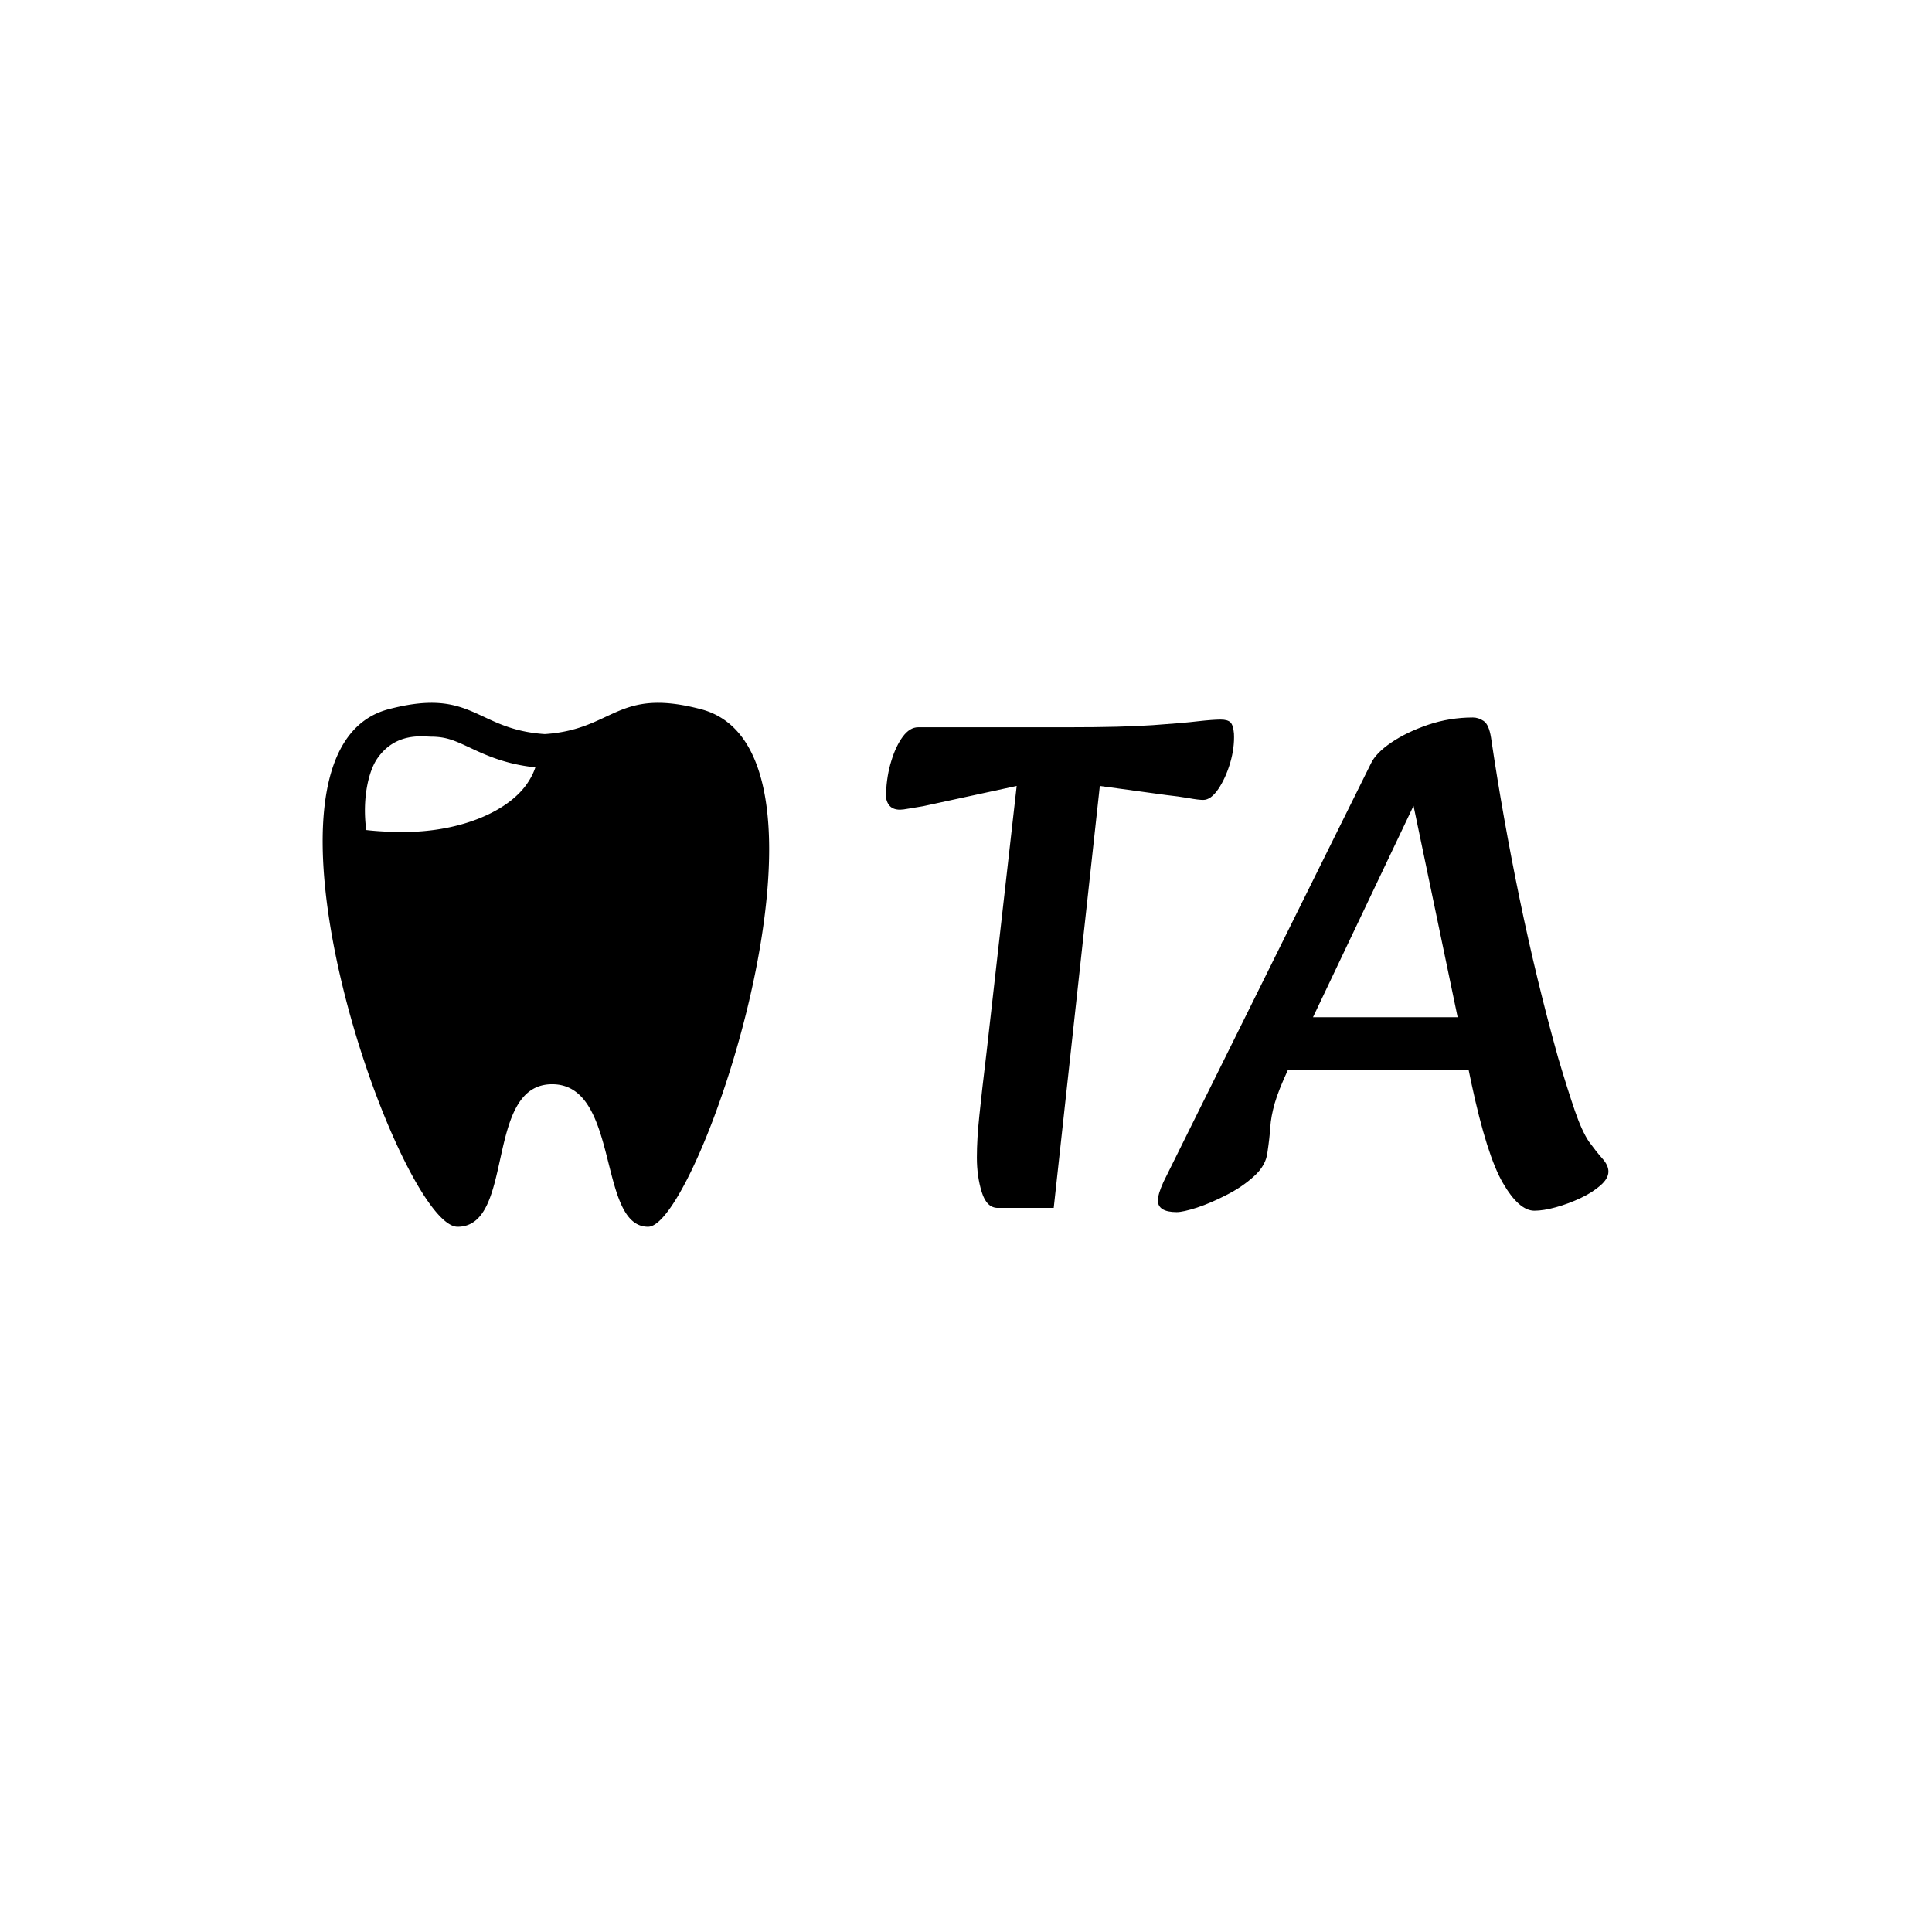 <svg xmlns="http://www.w3.org/2000/svg" version="1.1" xmlns:xlink="http://www.w3.org/1999/xlink" xmlns:svgjs="http://svgjs.dev/svgjs" width="1500" height="1500" viewBox="0 0 1500 1500"><rect width="1500" height="1500" fill="#ffffff"></rect><g transform="matrix(0.667,0,0,0.667,249.394,544.624)"><svg viewBox="0 0 396 162" data-background-color="#00415a" preserveAspectRatio="xMidYMid meet" height="613" width="1500" xmlns="http://www.w3.org/2000/svg" xmlns:xlink="http://www.w3.org/1999/xlink"><g id="tight-bounds" transform="matrix(1,0,0,1,0.24,0.413)"><svg viewBox="0 0 395.52 161.174" height="161.174" width="395.52"><g><svg viewBox="0 0 642.588 261.853" height="161.174" width="395.52"><g transform="matrix(1,0,0,1,281.507,7.327)"><svg viewBox="0 0 361.082 247.2" height="247.2" width="361.082"><g id="textblocktransform"><svg viewBox="0 0 361.082 247.2" height="247.2" width="361.082" id="textblock"><g><svg viewBox="0 0 361.082 247.2" height="247.2" width="361.082"><g transform="matrix(1,0,0,1,0,0)"><svg width="361.082" viewBox="2.342 -34.7 51.708 35.4" height="247.2" data-palette-color="#ffffff"><path d="M14.35 0.4L10.35 0.4Q9.55 0.4 9.2-0.73 8.85-1.85 8.85-3.2L8.85-3.2Q8.85-4.55 9.03-6.23 9.2-7.9 9.55-10.8L9.55-10.8 11.7-29.8 5-28.35Q4.4-28.25 3.98-28.18 3.55-28.1 3.35-28.1L3.35-28.1Q2.8-28.1 2.55-28.45 2.3-28.8 2.35-29.3L2.35-29.3Q2.4-30.55 2.73-31.6 3.05-32.65 3.55-33.33 4.05-34 4.65-34L4.65-34 15.4-34Q19.25-34 21.43-34.15 23.6-34.3 24.68-34.43 25.75-34.55 26.3-34.55L26.3-34.55Q26.8-34.55 27-34.35 27.2-34.15 27.25-33.55L27.25-33.55Q27.3-32.55 26.98-31.45 26.65-30.35 26.13-29.58 25.6-28.8 25.05-28.8L25.05-28.8Q24.7-28.8 24-28.93 23.3-29.05 22.4-29.15L22.4-29.15 17.65-29.8 14.35 0.4ZM23.15 0.7L23.15 0.7Q21.8 0.7 21.8-0.15L21.8-0.15Q21.8-0.55 22.2-1.45L22.2-1.45 37.05-31.4Q37.4-32.15 38.5-32.9 39.6-33.65 41.15-34.18 42.7-34.7 44.35-34.7L44.35-34.7Q44.75-34.7 45.12-34.45 45.5-34.2 45.65-33.25L45.65-33.25Q46.5-27.5 47.7-21.7 48.9-15.9 50.45-10.35L50.45-10.35Q51.15-8 51.65-6.55 52.15-5.1 52.65-4.35L52.65-4.35Q53.2-3.6 53.62-3.13 54.05-2.65 54.05-2.2L54.05-2.2Q54.05-1.7 53.47-1.2 52.9-0.7 52.05-0.3 51.2 0.1 50.3 0.35 49.4 0.6 48.75 0.6L48.75 0.6Q47.65 0.6 46.5-1.38 45.35-3.35 44.25-8.5L44.25-8.5 39.9-29.35 40.85-29.95 31.1-9.45Q30.45-8.05 30.17-7.1 29.9-6.15 29.85-5.38 29.8-4.6 29.65-3.6L29.65-3.6Q29.55-2.65 28.7-1.88 27.85-1.1 26.72-0.53 25.6 0.05 24.6 0.38 23.6 0.7 23.15 0.7ZM48.05-9.5L29.45-9.5 29.45-13.25 48.05-13.25 48.05-9.5Z" opacity="1" transform="matrix(1,0,0,1,0,0)" fill="#000000" class="wordmark-text-0" data-fill-palette-color="primary" id="text-0"></path></svg></g></svg></g></svg></g></svg></g><g><svg viewBox="0 0 223.149 261.853" height="261.853" width="223.149"><g><svg xmlns="http://www.w3.org/2000/svg" xmlns:xlink="http://www.w3.org/1999/xlink" version="1.0" x="0" y="0" viewBox="1.197 8.293 70.341 82.541" enable-background="new -12.573 0.418 98 98" xml:space="preserve" height="261.853" width="223.149" class="icon-icon-0" data-fill-palette-color="accent" id="icon-0"><path d="M60.809 9.303C47.474 5.792 47.125 12.505 36.189 13.217 25.254 12.505 24.905 5.792 11.57 9.303-13.371 15.869 13.333 90.834 22.448 90.834S26.615 68.379 37.345 68.379 44.459 90.834 52.463 90.834 85.75 15.869 60.809 9.303M9.792 17.082C12.701 12.86 17.023 13.625 18.347 13.627 20.712 13.644 22.001 14.249 24.362 15.344 26.803 16.497 30.009 17.98 34.705 18.456A9.5 9.5 0 0 1 33.712 20.549C30.853 25.274 23.041 28.687 13.735 28.646 12.086 28.648 9.768 28.544 8.062 28.335 7.4 23.398 8.421 19.069 9.792 17.082" fill="#000000" data-fill-palette-color="accent"></path></svg></g></svg></g></svg></g><defs></defs></svg><rect width="395.52" height="161.174" fill="none" stroke="none" visibility="hidden"></rect></g></svg></g></svg>